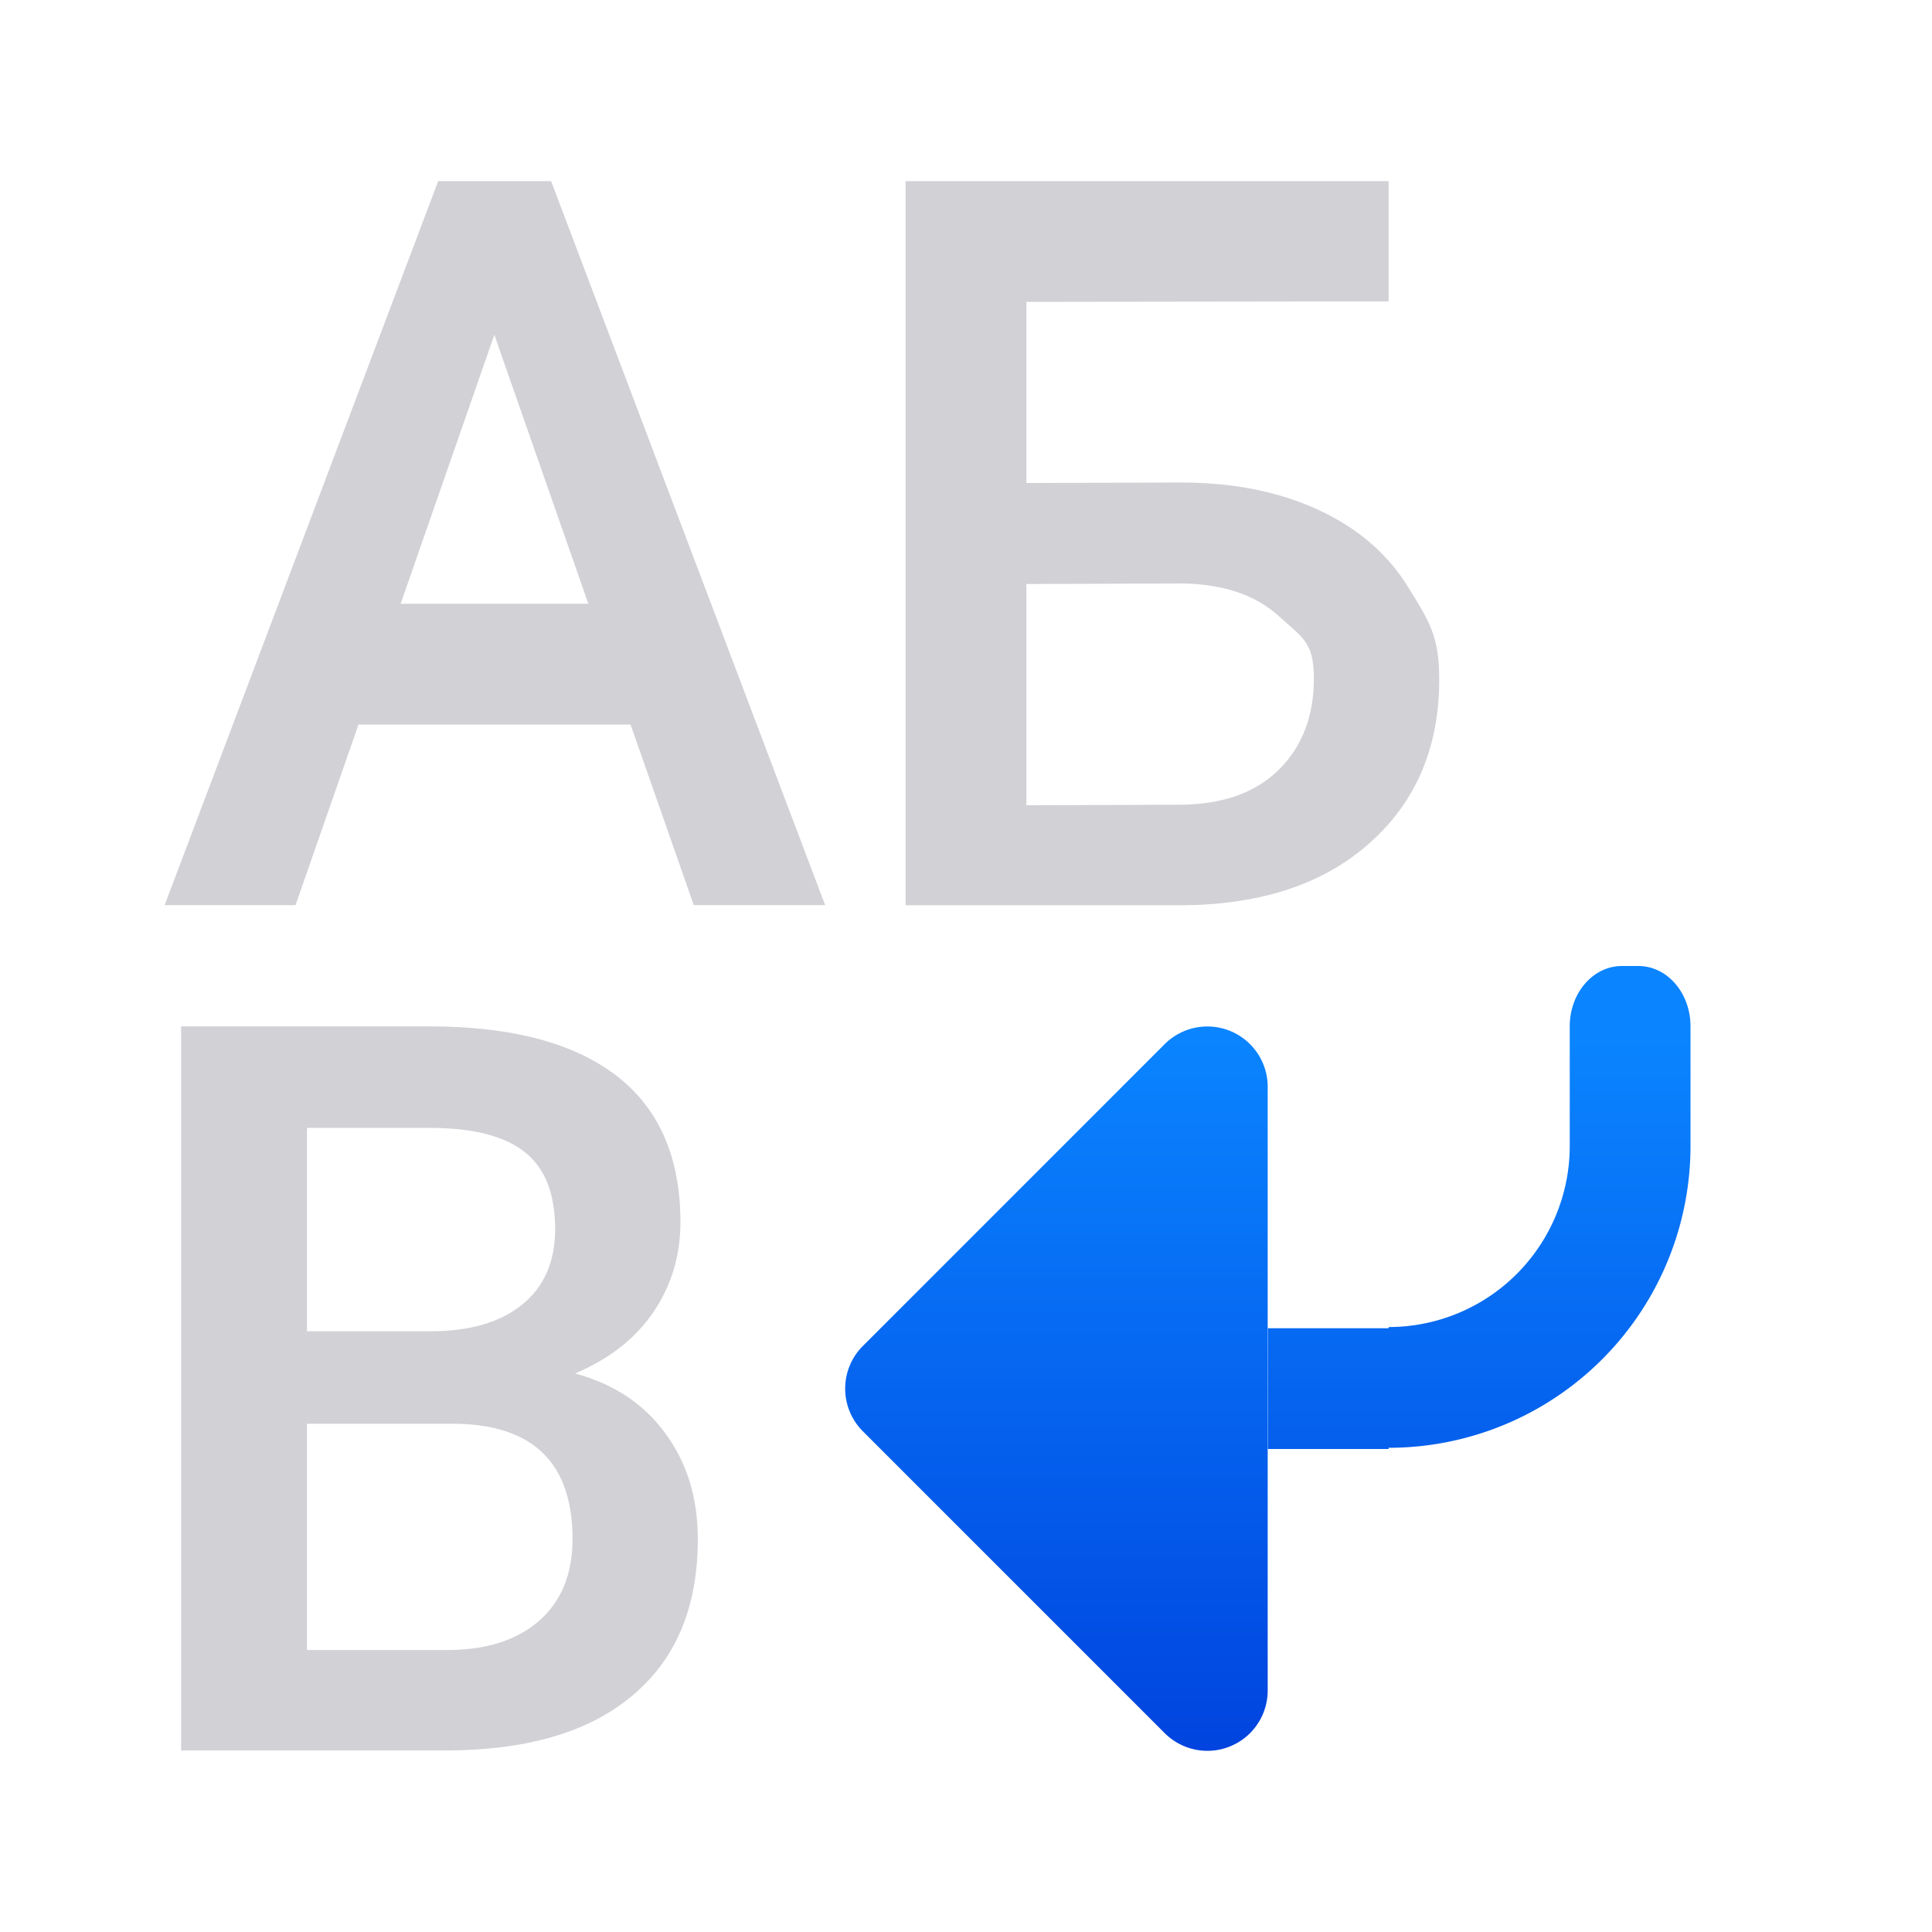 <svg viewBox="0 0 32 32" xmlns="http://www.w3.org/2000/svg" xmlns:xlink="http://www.w3.org/1999/xlink"><linearGradient id="a" gradientUnits="userSpaceOnUse" x1="-7.695" x2="-7.695" y1="29.72" y2="17.22"><stop offset="0" stop-color="#0040dd"/><stop offset="1" stop-color="#0a84ff"/></linearGradient><path d="m26.865 16c-.479 0-.865.446-.865 1v1.98a3 3 0 0 1 -3 3v.02h-2v2h2v-.02a5 5 0 0 0 5-5v-1.98c0-.554-.386-1-.865-1z" fill="url(#a)"/><path d="m20.015 17.002a.999.999 0 0 1 .982.998v10a.999.999 0 0 1 -1.705.707l-5-5a.999.999 0 0 1 0-1.414l5-5a.999.999 0 0 1 .723-.291z" fill="url(#a)"/><g fill="#d1d1d6"><path d="m7.258 3-4.531 11.992h2.168l1.043-2.992h4.506l1.047 2.992h2.176l-4.539-11.992zm.93 2.545 1.557 4.455h-3.109z"/><path d="m23 4.992-6 .008v3l2.538-.008c.879-.003 1.645.151 2.298.453.653.302 1.15.73 1.491 1.285.34.555.511.793.511 1.524 0 1.12-.382 2.021-1.145 2.702-.758.681-1.793 1.027-3.105 1.038h-4.588v-11.993h8zm-6 4.681v3.665l2.53-.009c.703-.002 1.249-.189 1.639-.568.395-.384.593-.892.593-1.524 0-.604-.192-.678-.577-1.029-.384-.351-.917-.533-1.598-.544z"/><path d="m3 28.993v-11.993h4.11q2.034 0 3.097.815 1.063.815 1.063 2.43 0 .824-.445 1.483-.445.659-1.301 1.021.972.264 1.499.997.535.725.535 1.746 0 1.689-1.087 2.595-1.079.906-3.097.906zm2.084-5.411v3.748h2.315q.98 0 1.532-.486.552-.486.552-1.351 0-1.87-1.911-1.911zm0-1.532h2.043q.972 0 1.516-.437.552-.445.552-1.252 0-.89-.511-1.285-.502-.395-1.573-.395h-2.026z"/></g></svg>